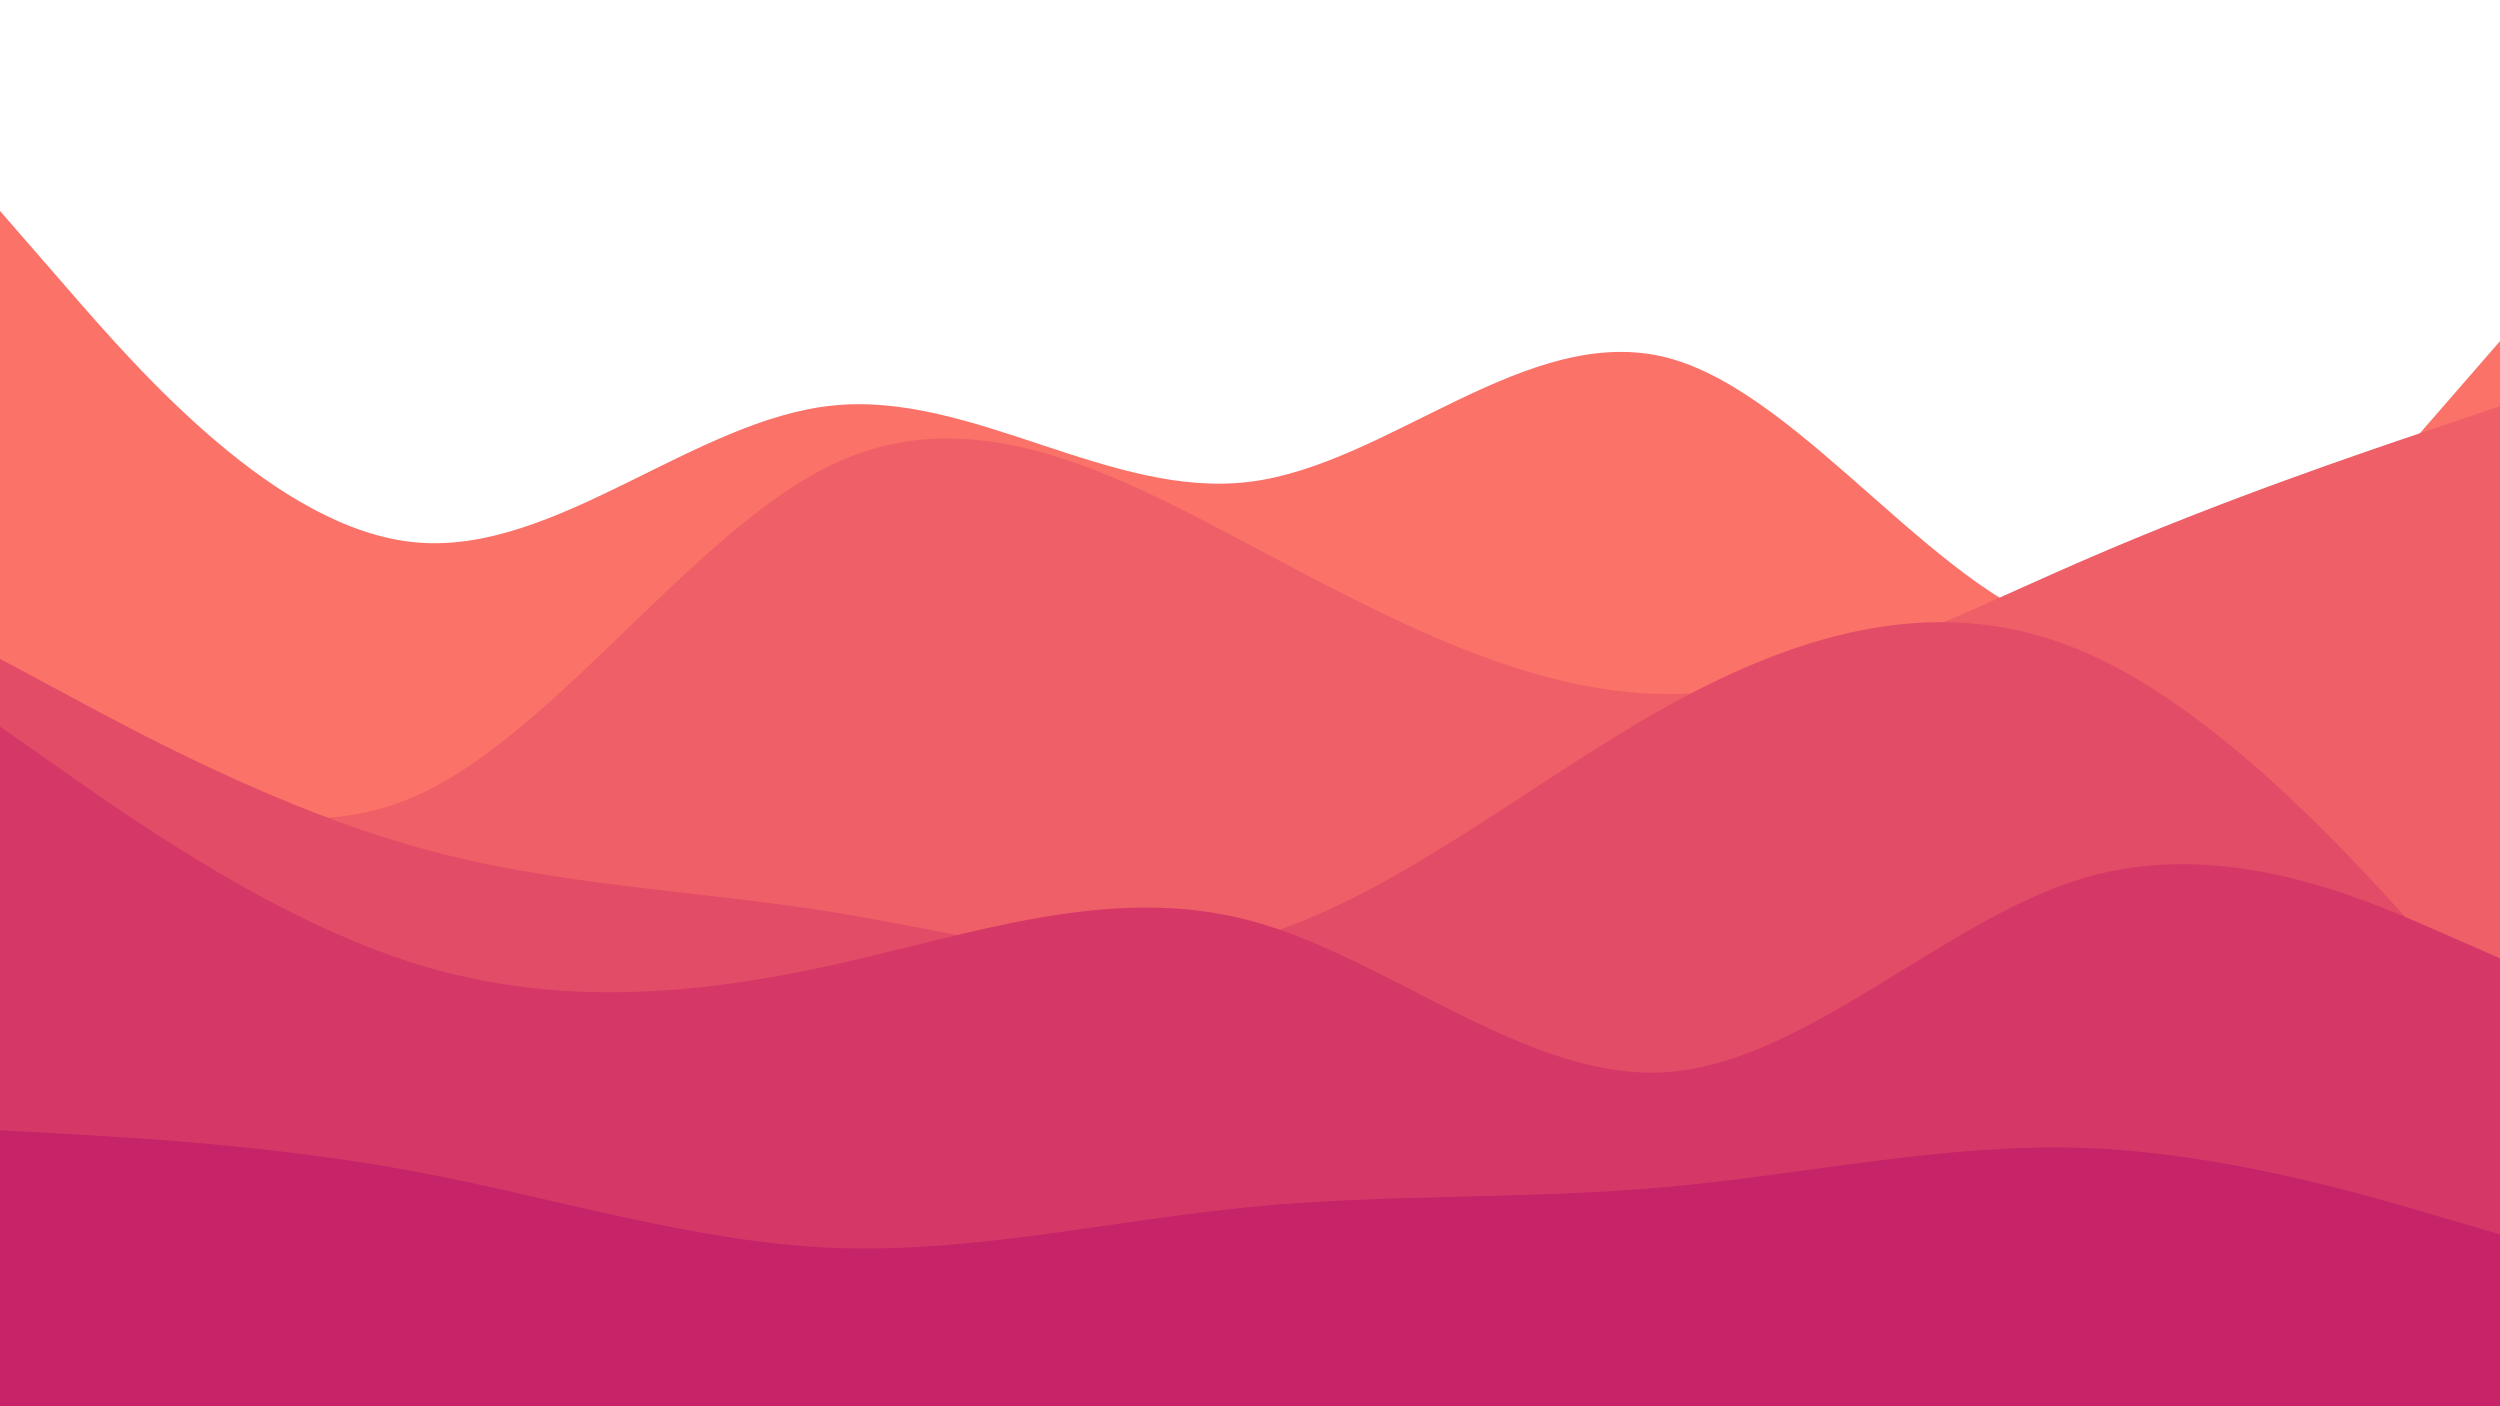 <svg id="visual" viewBox="0 0 960 540" width="960" height="540" xmlns="http://www.w3.org/2000/svg" xmlns:xlink="http://www.w3.org/1999/xlink" version="1.1"><path d="M0 81L26.7 111.7C53.3 142.3 106.7 203.7 160 208.3C213.3 213 266.7 161 320 155.7C373.3 150.3 426.7 191.7 480 185C533.3 178.3 586.7 123.7 640 137.3C693.3 151 746.7 233 800 243.3C853.3 253.7 906.7 192.3 933.3 161.7L960 131L960 541L933.3 541C906.7 541 853.3 541 800 541C746.7 541 693.3 541 640 541C586.7 541 533.3 541 480 541C426.7 541 373.3 541 320 541C266.7 541 213.3 541 160 541C106.7 541 53.3 541 26.7 541L0 541Z" fill="#fa7268"></path><path d="M0 268L26.7 283.3C53.3 298.7 106.7 329.3 160 305.5C213.3 281.7 266.7 203.3 320 178.2C373.3 153 426.7 181 480 209.3C533.3 237.7 586.7 266.3 640 266.5C693.3 266.7 746.7 238.3 800 215.2C853.3 192 906.7 174 933.3 165L960 156L960 541L933.3 541C906.7 541 853.3 541 800 541C746.7 541 693.3 541 640 541C586.7 541 533.3 541 480 541C426.7 541 373.3 541 320 541C266.7 541 213.3 541 160 541C106.7 541 53.3 541 26.7 541L0 541Z" fill="#ef5f67"></path><path d="M0 253L26.7 267.3C53.3 281.7 106.7 310.3 160 325.3C213.3 340.3 266.7 341.7 320 350.3C373.3 359 426.7 375 480 360.5C533.3 346 586.7 301 640 271.3C693.3 241.7 746.7 227.3 800 250.2C853.3 273 906.7 333 933.3 363L960 393L960 541L933.3 541C906.7 541 853.3 541 800 541C746.7 541 693.3 541 640 541C586.7 541 533.3 541 480 541C426.7 541 373.3 541 320 541C266.7 541 213.3 541 160 541C106.7 541 53.3 541 26.7 541L0 541Z" fill="#e34c67"></path><path d="M0 279L26.7 297.7C53.3 316.3 106.7 353.7 160 370.2C213.3 386.7 266.7 382.3 320 370.5C373.3 358.7 426.7 339.3 480 353.5C533.3 367.7 586.7 415.3 640 411.7C693.3 408 746.7 353 800 337.2C853.3 321.3 906.7 344.7 933.3 356.3L960 368L960 541L933.3 541C906.7 541 853.3 541 800 541C746.7 541 693.3 541 640 541C586.7 541 533.3 541 480 541C426.7 541 373.3 541 320 541C266.7 541 213.3 541 160 541C106.7 541 53.3 541 26.7 541L0 541Z" fill="#d53867"></path><path d="M0 434L26.7 435.5C53.3 437 106.7 440 160 450C213.3 460 266.7 477 320 479.2C373.3 481.3 426.7 468.7 480 463.5C533.3 458.3 586.7 460.7 640 455.8C693.3 451 746.7 439 800 440.8C853.3 442.7 906.7 458.3 933.3 466.2L960 474L960 541L933.3 541C906.7 541 853.3 541 800 541C746.7 541 693.3 541 640 541C586.7 541 533.3 541 480 541C426.7 541 373.3 541 320 541C266.7 541 213.3 541 160 541C106.7 541 53.3 541 26.7 541L0 541Z" fill="#c62368"></path></svg>